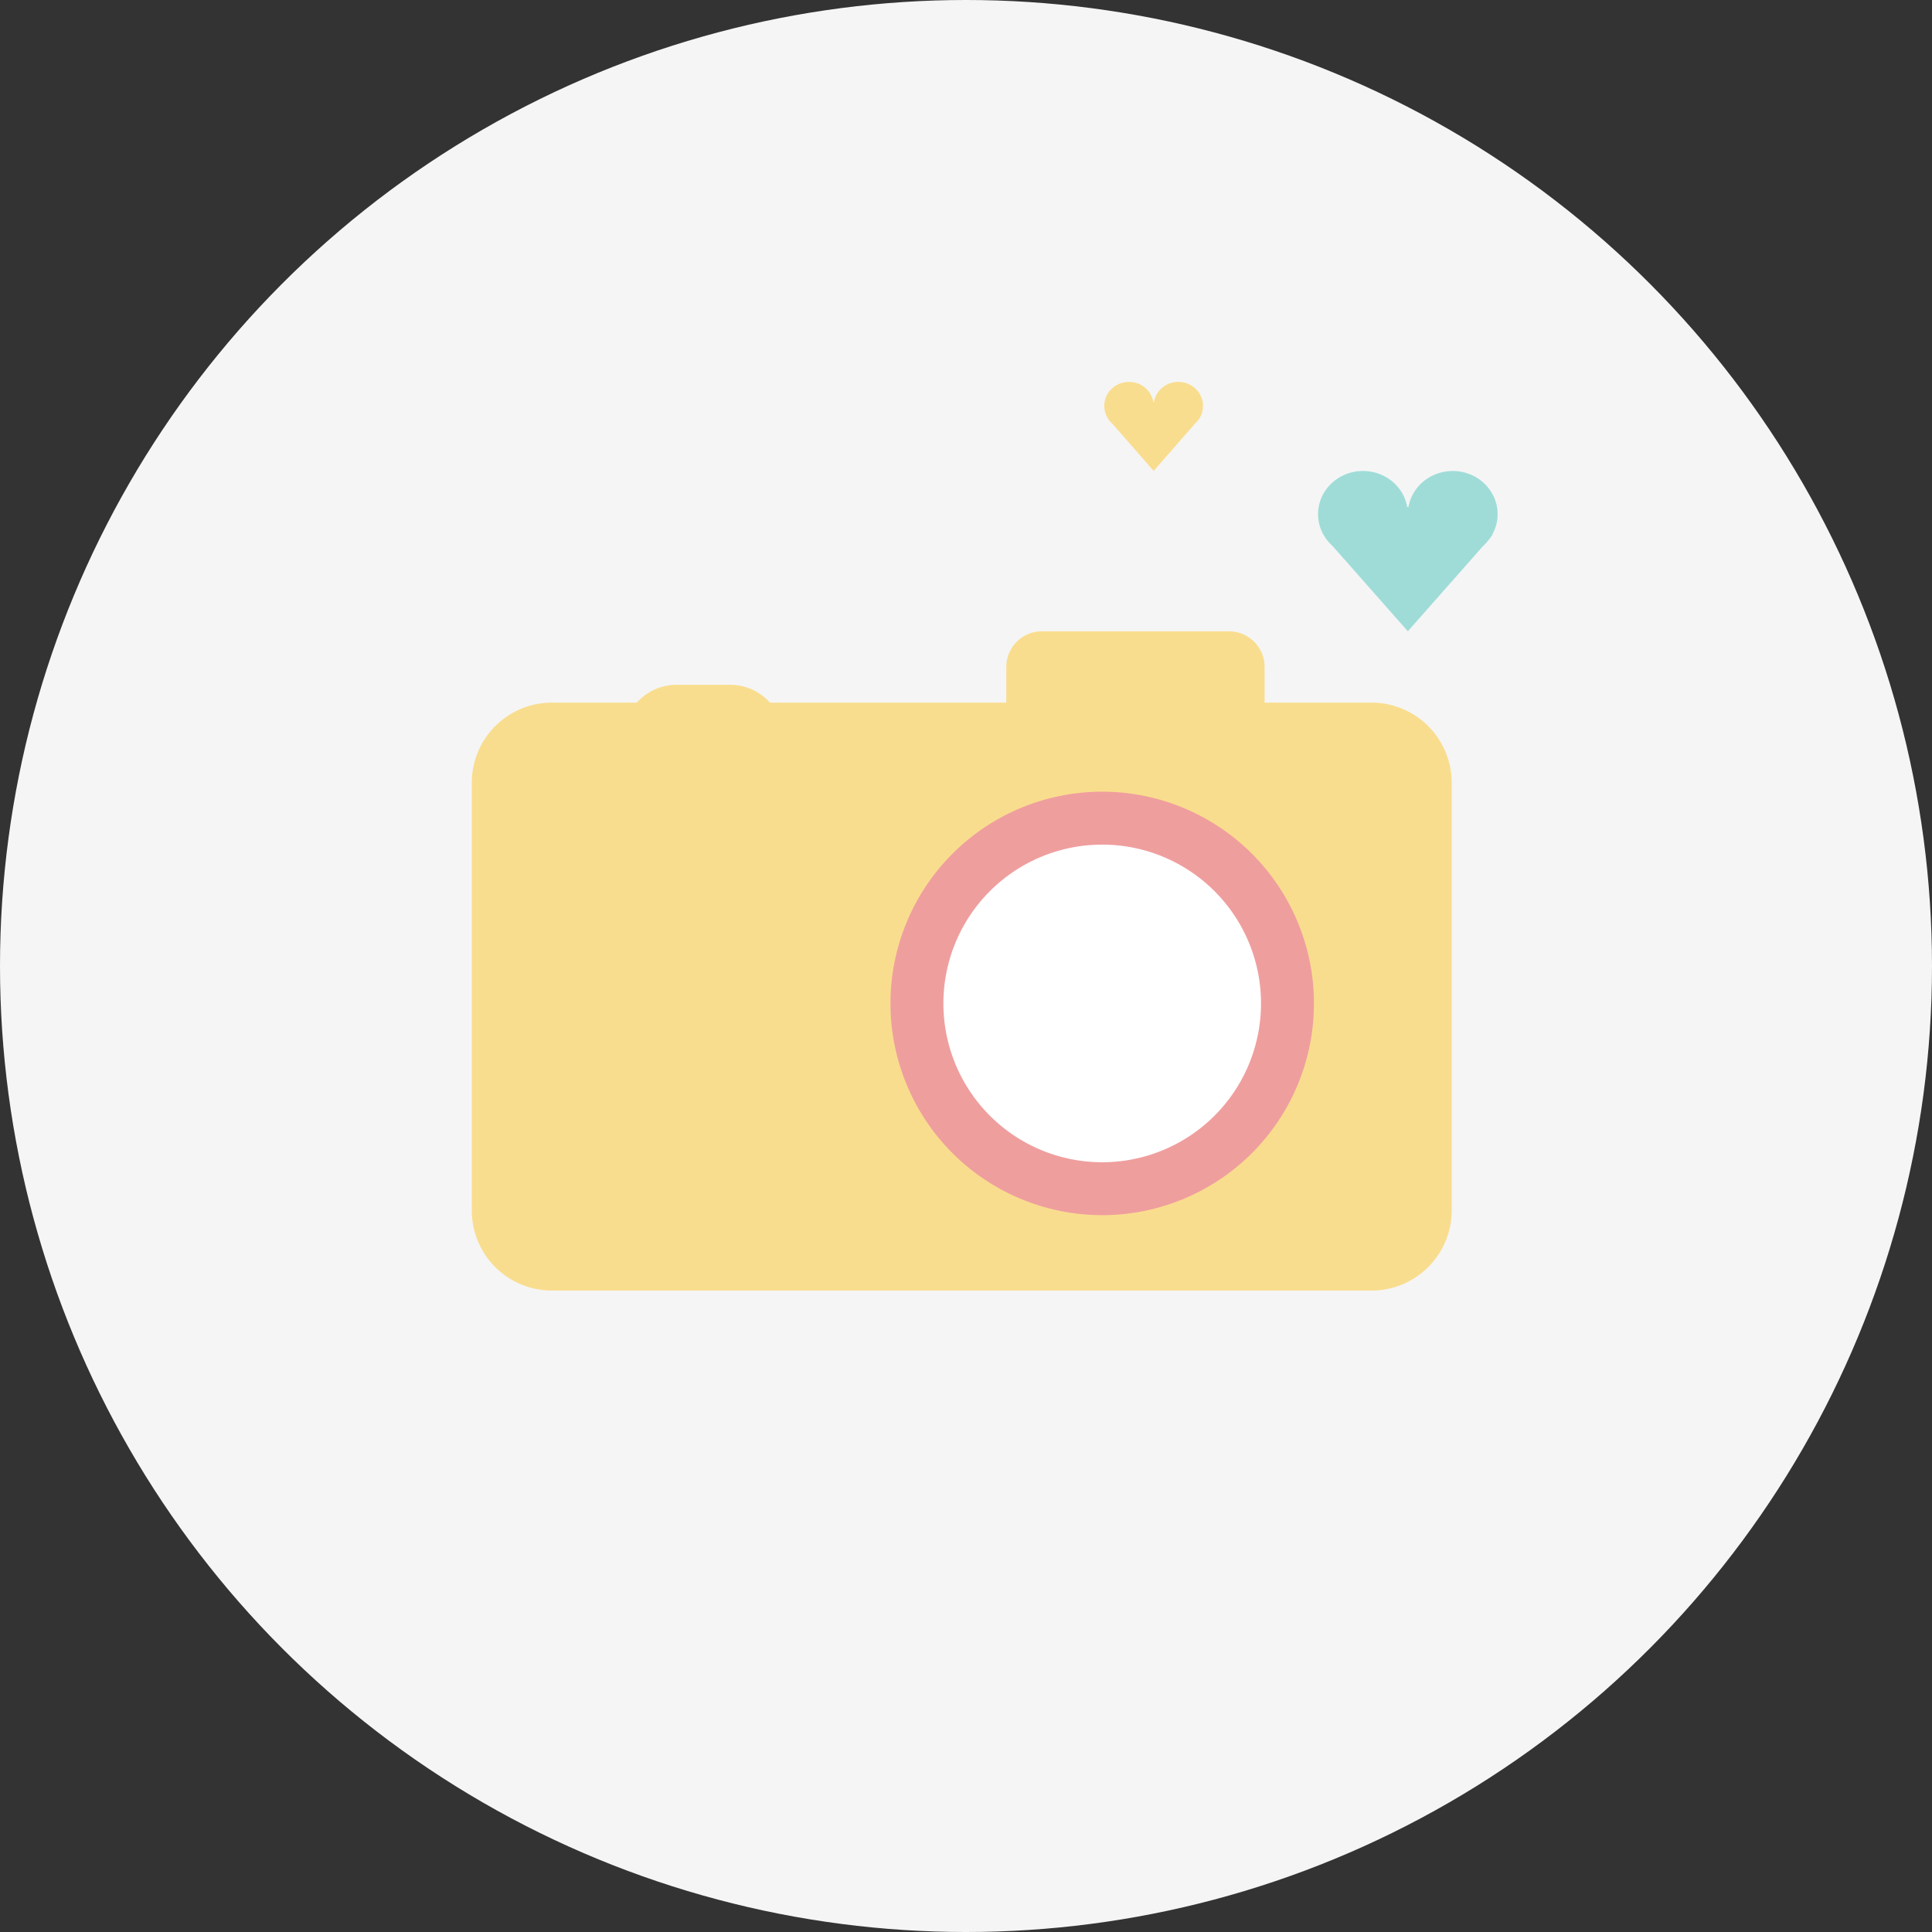 <svg width="86" height="86" viewBox="0 0 86 86" xmlns="http://www.w3.org/2000/svg"><rect x="0" y="0" width="86" height="86" fill="#333333" stroke="none"/><title>F5FDE0CE-8C82-42D4-AA38-18782DF5A662</title><g fill="none" fill-rule="evenodd"><circle fill="#F5F5F5" cx="43" cy="43" r="43"/><path d="M34.273 31.276a2.371 2.371 0 0 0-1.77-.793h-2.385a2.37 2.37 0 0 0-1.77.793H24.57a3.57 3.57 0 0 0-3.57 3.57v19.032a3.57 3.57 0 0 0 3.57 3.57H61.05a3.57 3.57 0 0 0 3.57-3.57V34.846a3.57 3.57 0 0 0-3.57-3.57h-4.758v-1.584c0-.877-.71-1.589-1.587-1.589H46.38c-.876 0-1.587.71-1.587 1.59v1.583h-10.52z" fill="#F9DD8E"/><path d="M60.67 20.966c-1.103 0-1.998.86-1.998 1.921 0 .32.081.62.224.885l.11.18c.087.124.188.238.3.34l3.362 3.808 3.36-3.808a1.95 1.95 0 0 0 .3-.34s.133-.169.111-.18c.143-.264.224-.565.224-.885 0-1.061-.894-1.921-1.997-1.921-.99 0-1.813.693-1.97 1.602a1.925 1.925 0 0 0-.056 0c-.157-.91-.98-1.602-1.97-1.602z" fill="#9FDCD7"/><path d="M50.254 17c-.607 0-1.099.478-1.099 1.068 0 .177.045.344.123.491l.061.1c.047.07.103.133.165.189l1.849 2.116 1.848-2.116c.062-.056.118-.12.165-.189 0 0 .073-.094.06-.1.08-.147.124-.314.124-.491 0-.59-.492-1.068-1.099-1.068a1.09 1.09 0 0 0-1.083.89 1.068 1.068 0 0 0-.03 0 1.09 1.09 0 0 0-1.084-.89z" fill="#F9DD8E"/><path d="M58.488 44.666a9.425 9.425 0 1 1-18.85 0 9.425 9.425 0 0 1 18.85 0z" fill="#EF9E9E"/><path d="M56.132 44.666a7.069 7.069 0 1 1-14.138 0 7.069 7.069 0 0 1 14.138 0z" fill="#FFF"/></g></svg>